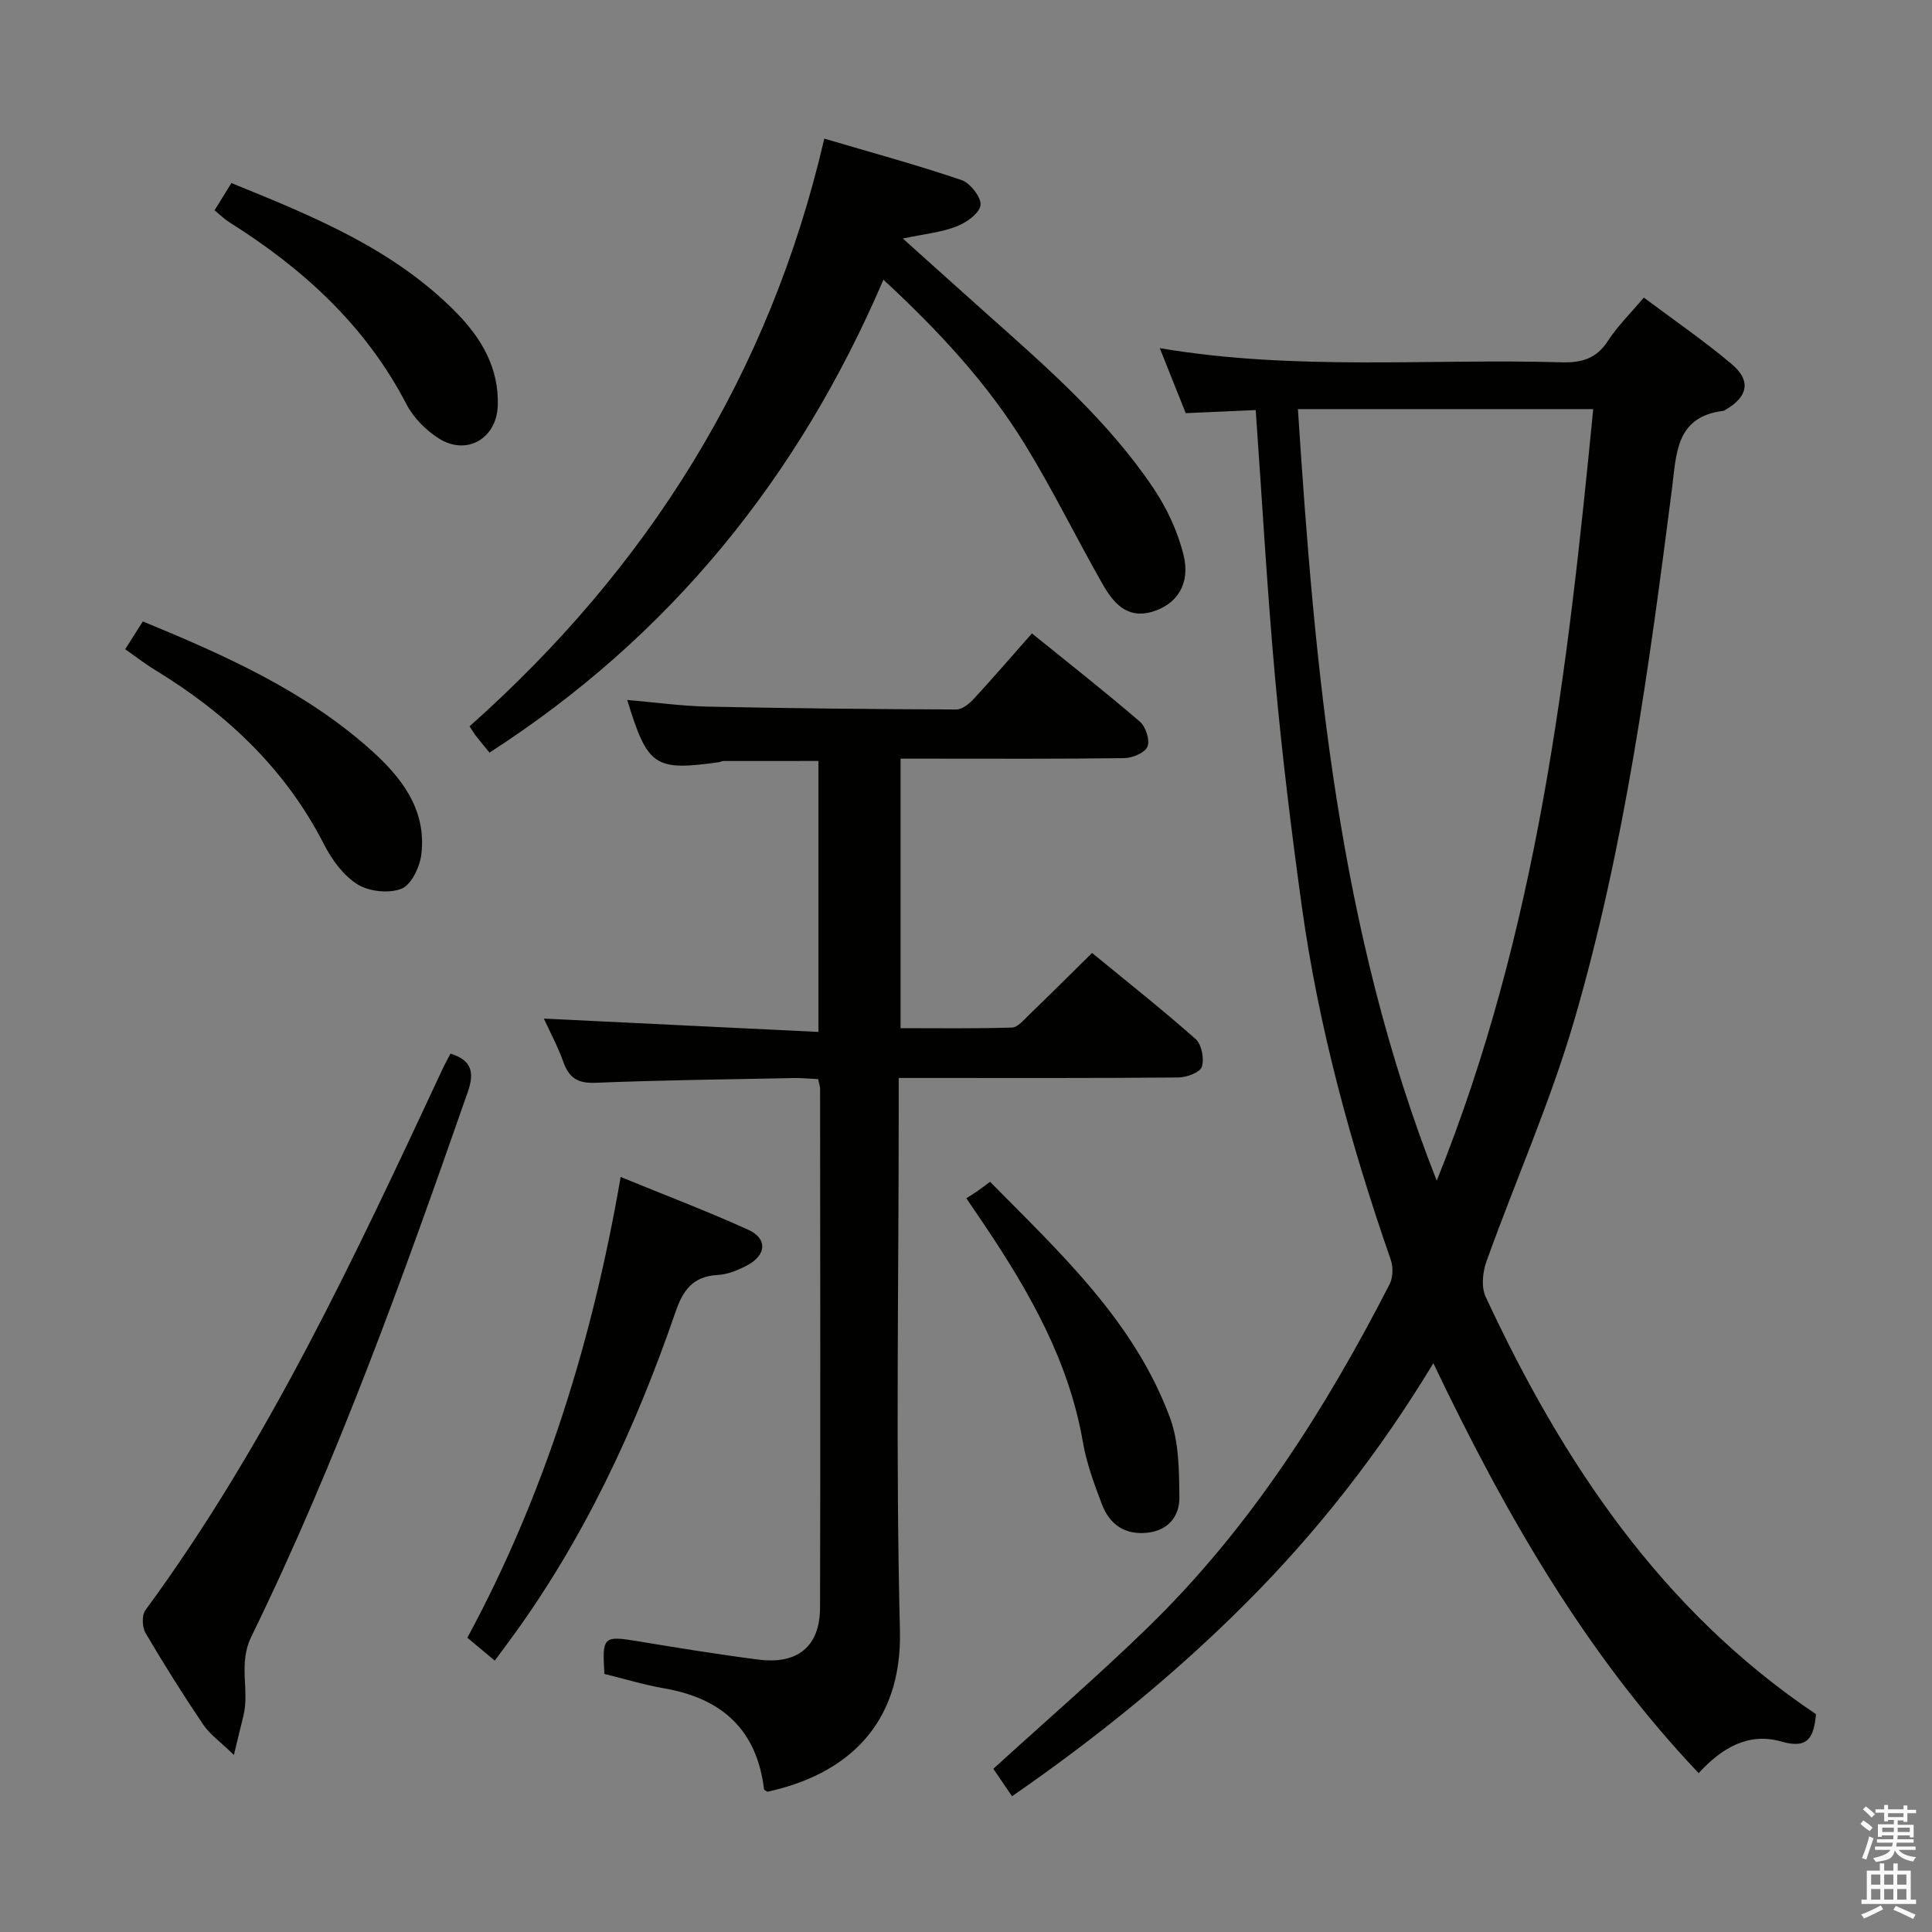 <svg enable-background="new 0 0 400 400" viewBox="0 0 400 400" xmlns="http://www.w3.org/2000/svg"><rect x="0" y="0" width="400" height="400" fill="#808080" stroke="none"/><path d="m385.2 377.6.6-.7c.6.4 1.3.9 1.9 1.5l-.6.7c-.8-.5-1.4-1-1.9-1.5zm.3 7.1c.6-1.4 1.1-2.9 1.5-4.5.3.1.6.3.9.4-.5 1.4-1 2.9-1.5 4.4zm.2-10.1.6-.6c.7.5 1.3 1.1 1.9 1.6l-.7.7c-.6-.6-1.2-1.2-1.8-1.7zm8.4-.8h.8v.9h1.8v.7h-1.8v1.8h-.8v-.3h-1.2v.9h3.3v2.6h-.8v-.4h-2.5c0 .3 0 .6-.1.8h3.4v.7h-3.5c0 .3-.1.6-.1.8h4v.7h-3.5c.7.9 1.9 1.3 3.6 1.5-.2.2-.4.5-.6.9-1.9-.3-3.2-1.1-3.8-2.3-.5 2.1-1.8 2-3.9 2.4-.2-.3-.4-.5-.6-.8 1.9-.4 3.1-.9 3.6-1.7h-3.2v-.7h3.5c.1-.2.1-.5.2-.8h-3.3v-.7h3.4c0-.2 0-.5 0-.8h-2.4v.3h-.8v-2.6h3.3v-.9h-1.2v.3h-.8v-1.8h-1.8v-.7h1.8v-.9h.8v.9h3.2zm-4.4 5.5h2.4c0-.3 0-.6 0-.9h-2.4zm1.2-3.1h3.2v-.8h-3.2zm4.4 2.2h-2.4v.9h2.5v-.9z" fill="#fafafb"/><path d="m389.2 385.8h.9v1.5h1.9v-1.5h.9v1.5h2.7v6h1.1v.9h-11.3v-.9h1.1v-6h2.7zm.2 8.7.5.8c-1.2.6-2.5 1.3-4 1.9-.2-.3-.3-.6-.6-.8 1.6-.6 3-1.3 4.1-1.9zm-2-4.3h1.9v-2.1h-1.9zm0 3.1h1.9v-2.2h-1.9zm2.7-3.1h1.9v-2.1h-1.9zm0 3.1h1.9v-2.2h-1.9zm2.4 1.3c1.4.6 2.7 1.2 4.1 1.8l-.5.9c-1.5-.7-2.8-1.4-4.1-1.9zm2.2-6.5h-1.9v2.1h1.9zm-1.9 5.2h1.9v-2.2h-1.9z" fill="#fafafb"/><g fill="#010100"><path d="m209.53 371.89c-1.55-2.27-2.84-4.16-3.87-5.68 10.9-9.94 21.73-19.29 31.97-29.25 21.12-20.52 36.71-45.04 50.07-71.07.71-1.39.76-3.57.24-5.07-8.29-23.87-14.95-48.16-18.42-73.21-2.16-15.61-4.08-31.28-5.5-46.97-1.67-18.35-2.69-36.77-4.04-55.74-4.86.21-9.42.42-14.49.64-1.64-4.11-3.4-8.53-5.37-13.46 27.95 4.74 55.59 2.14 83.13 2.93 4.18.12 7.26-.72 9.66-4.44 1.96-3.04 4.62-5.63 7.43-8.96 6.18 4.64 12.45 8.92 18.22 13.8 4.06 3.44 3.31 6.76-1.35 9.46-.14.08-.3.19-.45.2-9.84 1.21-9.67 8.87-10.59 16.08-4.76 37.05-9.76 74.12-20.23 110.06-4.95 16.98-12.2 33.28-18.19 49.97-.79 2.2-1.1 5.29-.17 7.29 15.93 34.26 36.45 64.98 68.4 86.43-.45 4.86-1.66 7.26-7.17 5.67-6.75-1.95-12.3 1.26-17.12 6.54-23.44-24.73-40.05-53.7-54.93-84.87-11.24 18.58-24.01 34.84-38.72 49.59-14.77 14.78-30.87 27.87-48.51 40.06zm87.93-127.44c20.92-51.9 27.11-105.61 32.4-159.75-20.6 0-40.51 0-61.14 0 3.52 54.22 8.27 107.81 28.74 159.75z"/><path d="m112.6 210.89c19.04.92 37.73 1.83 56.85 2.76 0-19.31 0-37.54 0-56.1-6.54 0-13.11 0-19.68.01-.32 0-.64.2-.96.25-13.27 1.85-14.73.91-18.95-12.89 5.75.49 11.22 1.26 16.71 1.38 17.15.36 34.3.53 51.45.59 1.2 0 2.64-1.18 3.57-2.18 3.95-4.27 7.75-8.69 12.06-13.57 7.55 6.11 15.09 12.03 22.35 18.27 1.22 1.05 2.11 3.83 1.57 5.17-.52 1.27-3.1 2.36-4.8 2.38-13.5.19-26.99.11-40.49.11-1.82 0-3.63 0-5.83 0v55.8c7.56 0 15.31.11 23.06-.12 1.19-.04 2.43-1.56 3.48-2.57 4.29-4.14 8.52-8.35 13.11-12.88 7.21 5.92 14.5 11.68 21.45 17.83 1.25 1.11 1.8 4.08 1.27 5.75-.37 1.16-3.13 2.18-4.84 2.2-17.33.16-34.66.1-51.99.1-1.79 0-3.57 0-5.92 0v6.39c0 35.99-.64 72 .25 107.98.49 19.81-11.31 29.9-27.43 33.41-.24-.17-.69-.33-.71-.54-1.48-12.28-8.71-18.79-20.6-20.85-4.21-.73-8.32-1.99-12.44-3-.49-7.73-.2-7.94 6.78-6.79 8.35 1.38 16.71 2.74 25.1 3.82 8.13 1.05 12.73-2.73 12.76-10.72.1-35.83.03-71.65.01-107.48 0-.48-.19-.96-.4-1.98-1.67-.08-3.44-.26-5.2-.22-13.64.27-27.29.43-40.92.98-3.65.15-5.44-1-6.63-4.3-1.17-3.27-2.83-6.34-4.04-8.99z"/><path d="m101.34 155.82c-.93-1.14-1.88-2.28-2.8-3.45-.41-.52-.73-1.1-1.32-2 36.89-32.79 62.11-72.77 73.44-121.67 9.81 2.9 19.21 5.45 28.41 8.58 1.81.62 4.16 3.64 3.93 5.22-.25 1.72-2.98 3.63-5.03 4.41-3.2 1.22-6.73 1.56-11.05 2.47 6.29 5.64 12.04 10.84 17.84 16 12.31 10.96 24.73 21.86 34.01 35.64 2.81 4.17 5.07 9.02 6.27 13.89 1.48 5.97-1.38 10.27-6.54 11.76-5.3 1.53-8.1-2-10.29-5.86-5.42-9.53-10.25-19.42-15.98-28.75-7.78-12.68-17.85-23.53-29.33-34.15-17.54 40.94-44.2 73.85-81.56 97.91z"/><path d="m93.27 218.14c4.33 1.34 5.02 3.81 3.59 7.91-13.36 38.25-27.03 76.37-44.84 112.83-2.77 5.68-.28 11.09-1.65 16.47-.55 2.15-1.05 4.32-1.94 7.99-2.83-2.74-4.98-4.24-6.35-6.27-4.18-6.2-8.17-12.53-11.95-18.98-.71-1.21-.79-3.69-.01-4.74 25.47-34.68 43.48-73.44 61.57-112.15.49-1.05 1.06-2.06 1.58-3.06z"/><path d="m102.44 343.81c-2.08-1.73-3.73-3.1-5.68-4.73 16.07-29.77 25.91-61.58 31.74-95.4 9.1 3.73 17.88 7.06 26.42 10.93 4.02 1.82 3.78 5.25-.23 7.37-1.87.99-4.02 1.88-6.1 1.99-5.06.29-7.14 3.02-8.72 7.62-8.35 24.28-19.13 47.39-34.44 68.18-.88 1.21-1.77 2.4-2.99 4.04z"/><path d="m25.92 134.42c1.24-1.96 2.38-3.76 3.65-5.76 16.86 6.95 33.25 14.24 46.89 26.32 6.48 5.74 11.92 12.48 10.77 21.92-.32 2.6-2.05 6.27-4.08 7.09-2.58 1.04-6.7.61-9.11-.88-2.92-1.81-5.32-5.1-6.94-8.26-7.99-15.64-20.15-27.09-34.93-36.1-2.11-1.28-4.07-2.81-6.25-4.33z"/><path d="m200.07 248.09c.76-.49 1.48-.92 2.16-1.39.8-.55 1.57-1.15 2.75-2.02 14.57 14.77 29.84 28.87 37.24 48.81 1.88 5.06 1.9 10.96 1.96 16.48.05 3.91-2.25 6.91-6.7 7.37-4.66.48-7.77-1.77-9.34-5.89-1.59-4.18-3.17-8.46-3.93-12.83-2.89-16.82-11.09-31.16-20.41-45.03-1.1-1.65-2.23-3.29-3.73-5.5z"/><path d="m44.42 43.55c1.32-2.14 2.35-3.8 3.49-5.65 17.01 6.91 33.78 13.71 46.75 27.02 5.1 5.23 8.65 11.36 8.4 19.04-.22 6.8-6.39 10.47-12.18 6.83-2.69-1.69-5.28-4.3-6.73-7.1-8.46-16.33-21.45-28.11-36.73-37.72-.96-.6-1.78-1.43-3-2.42z"/></g></svg>